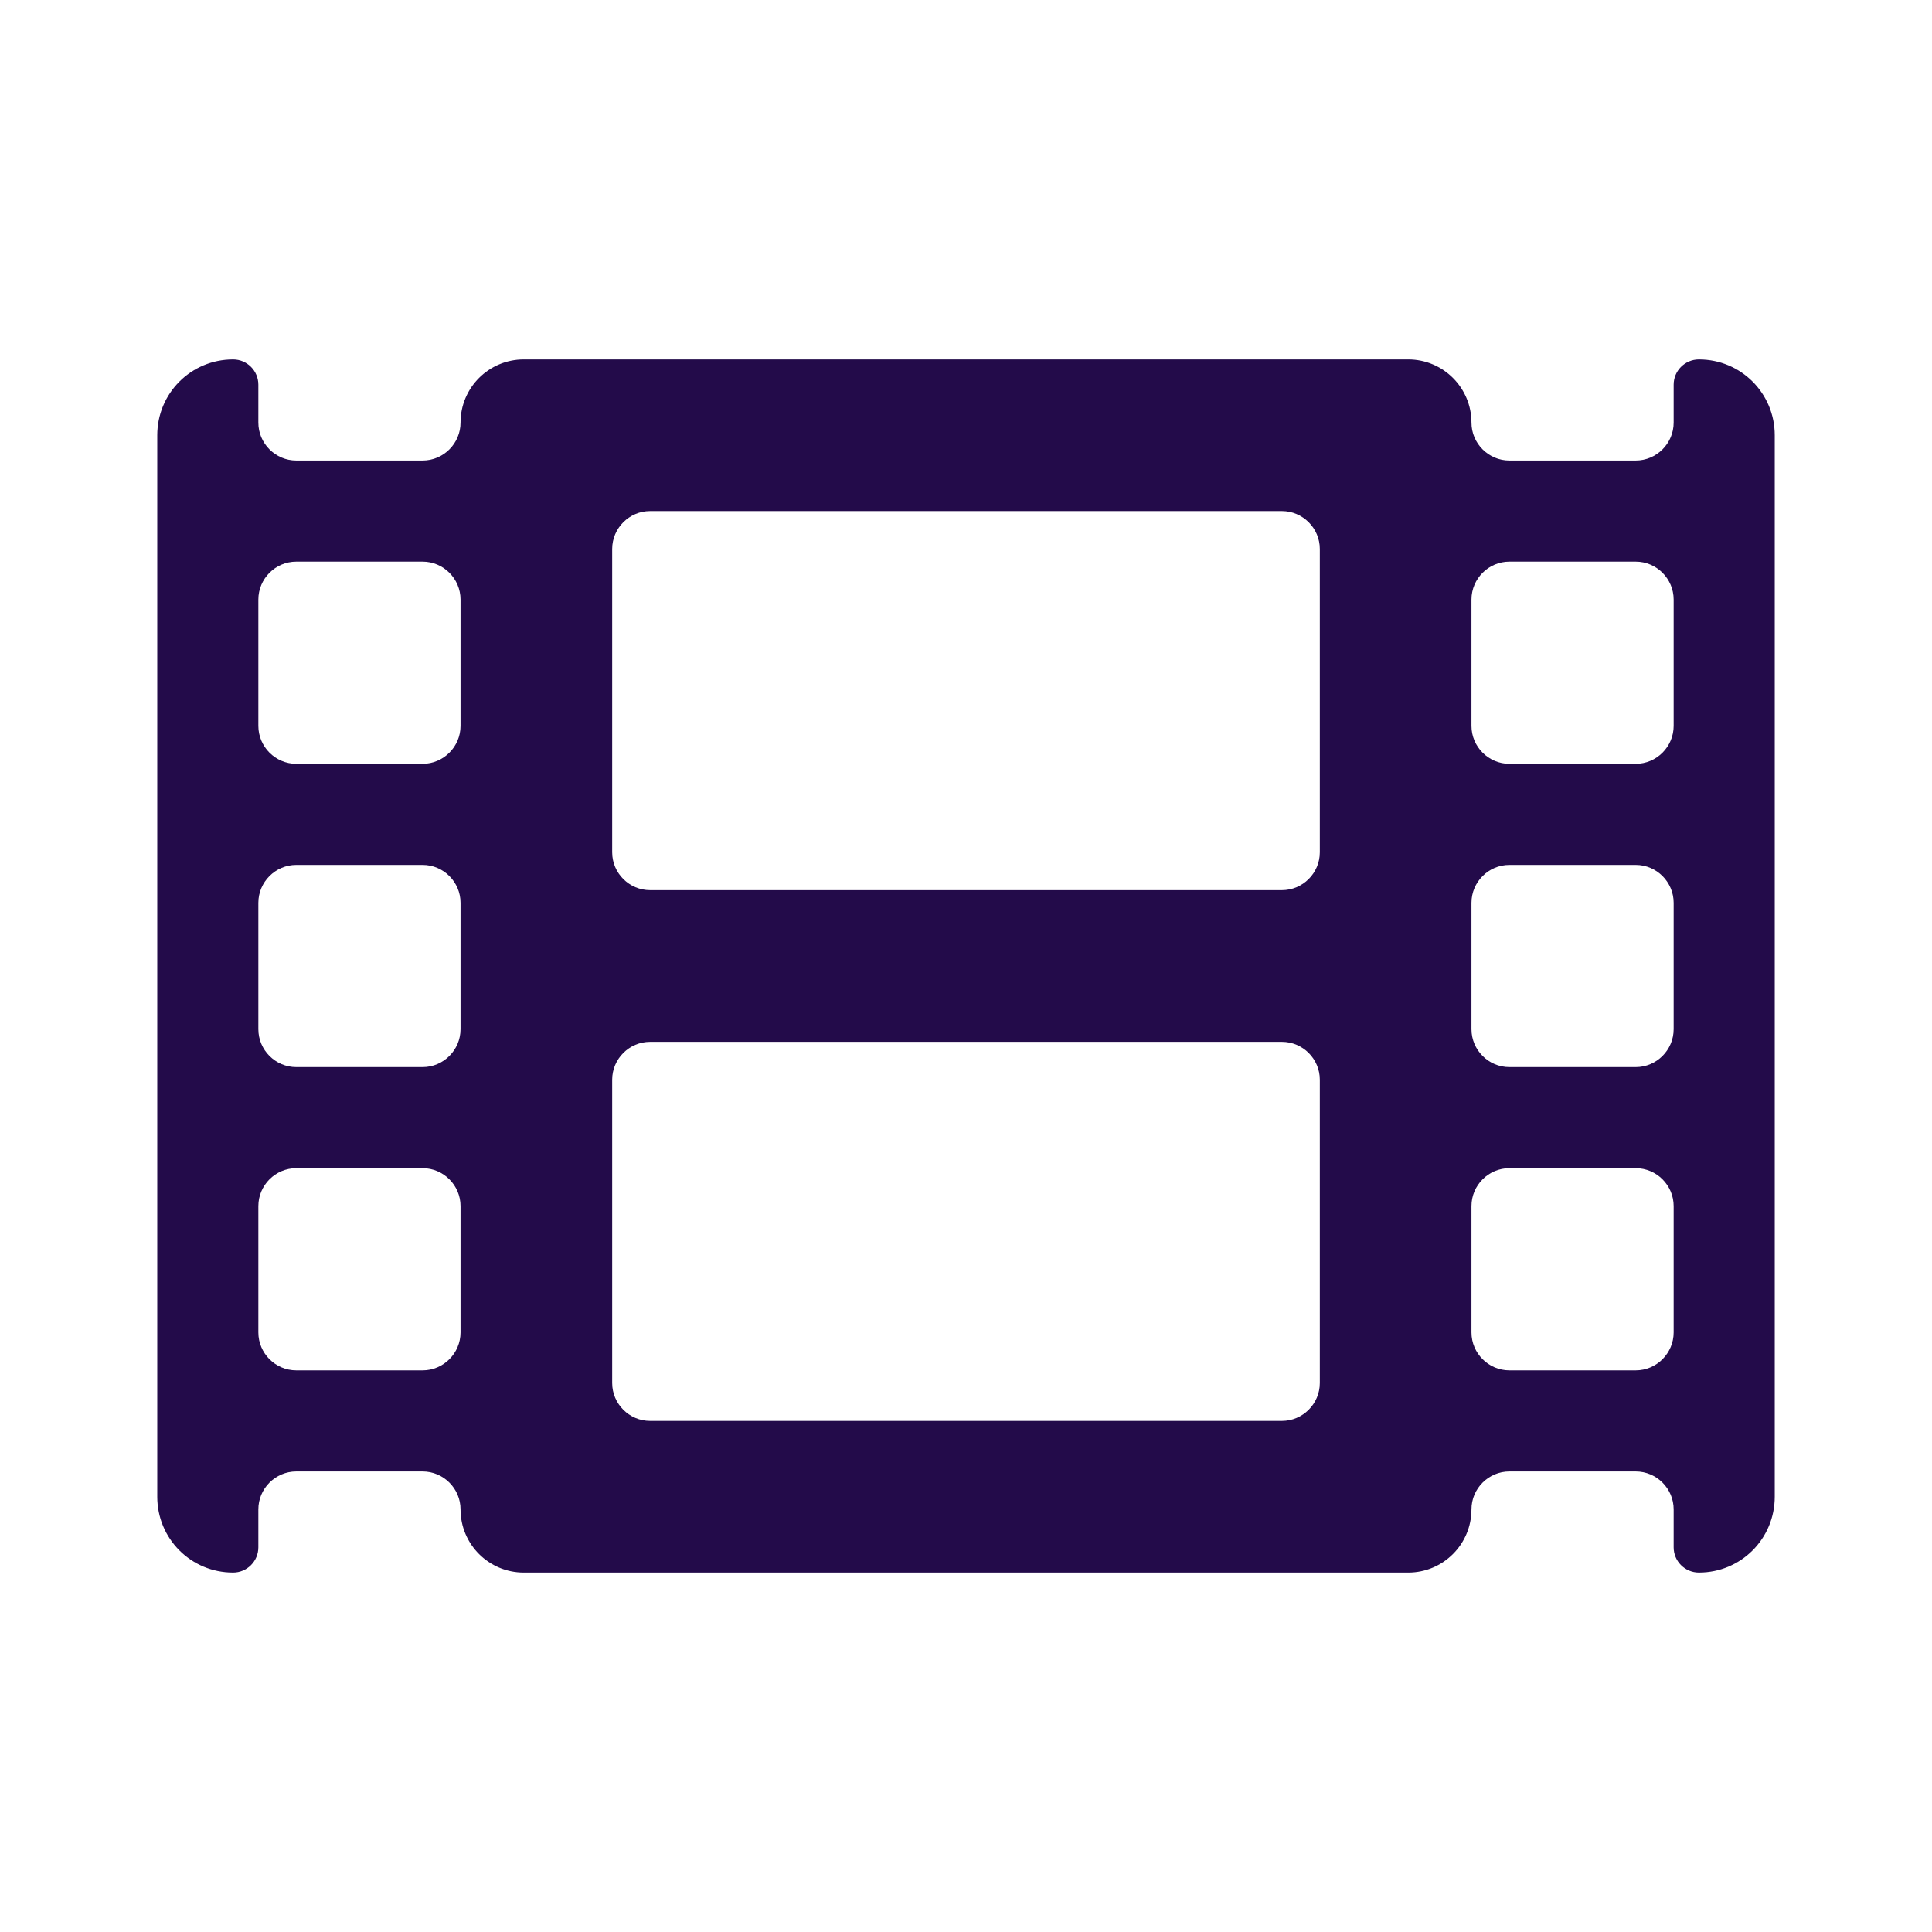 <svg width="43" height="43" viewBox="0 0 43 43" fill="none" xmlns="http://www.w3.org/2000/svg">
<path d="M37.812 8C37.502 8 37.25 8.252 37.25 8.562V9.406C37.25 9.87 36.87 10.25 36.406 10.25H33.594C33.13 10.25 32.75 9.87 32.75 9.406C32.75 8.63 32.12 8 31.344 8H11.656C10.88 8 10.25 8.63 10.25 9.406C10.25 9.87 9.87 10.25 9.406 10.25H6.594C6.13 10.25 5.75 9.87 5.75 9.406V8.562C5.75 8.252 5.498 8 5.188 8C4.252 8 3.5 8.752 3.5 9.688V33.312C3.5 34.248 4.252 35 5.188 35C5.498 35 5.75 34.748 5.75 34.438V33.594C5.75 33.13 6.13 32.75 6.594 32.75H9.406C9.87 32.75 10.25 33.13 10.25 33.594C10.25 34.37 10.88 35 11.656 35H31.344C32.12 35 32.75 34.37 32.75 33.594C32.75 33.13 33.13 32.75 33.594 32.75H36.406C36.87 32.75 37.25 33.13 37.25 33.594V34.438C37.25 34.748 37.502 35 37.812 35C38.748 35 39.5 34.248 39.5 33.312V9.688C39.5 8.752 38.748 8 37.812 8ZM10.25 29.656C10.25 30.12 9.87 30.5 9.406 30.5H6.594C6.13 30.5 5.75 30.12 5.75 29.656V26.844C5.75 26.38 6.13 26 6.594 26H9.406C9.87 26 10.25 26.38 10.25 26.844V29.656ZM10.25 22.906C10.25 23.37 9.87 23.75 9.406 23.75H6.594C6.13 23.75 5.75 23.37 5.75 22.906V20.094C5.75 19.63 6.13 19.25 6.594 19.25H9.406C9.87 19.25 10.25 19.63 10.25 20.094V22.906ZM10.25 16.156C10.25 16.62 9.87 17 9.406 17H6.594C6.13 17 5.75 16.62 5.75 16.156V13.344C5.75 12.88 6.13 12.5 6.594 12.5H9.406C9.87 12.5 10.25 12.88 10.25 13.344V16.156ZM29.375 30.781C29.375 31.245 28.995 31.625 28.531 31.625H14.469C14.005 31.625 13.625 31.245 13.625 30.781V24.031C13.625 23.567 14.005 23.188 14.469 23.188H28.531C28.995 23.188 29.375 23.567 29.375 24.031V30.781ZM29.375 18.969C29.375 19.433 28.995 19.812 28.531 19.812H14.469C14.005 19.812 13.625 19.433 13.625 18.969V12.219C13.625 11.755 14.005 11.375 14.469 11.375H28.531C28.995 11.375 29.375 11.755 29.375 12.219V18.969ZM37.25 29.656C37.25 30.12 36.87 30.5 36.406 30.5H33.594C33.13 30.5 32.75 30.12 32.75 29.656V26.844C32.75 26.38 33.13 26 33.594 26H36.406C36.87 26 37.25 26.38 37.25 26.844V29.656ZM37.25 22.906C37.25 23.37 36.87 23.75 36.406 23.75H33.594C33.13 23.75 32.75 23.37 32.75 22.906V20.094C32.75 19.63 33.13 19.25 33.594 19.25H36.406C36.87 19.25 37.25 19.63 37.25 20.094V22.906ZM37.25 16.156C37.25 16.62 36.87 17 36.406 17H33.594C33.13 17 32.75 16.62 32.75 16.156V13.344C32.75 12.88 33.13 12.5 33.594 12.5H36.406C36.87 12.5 37.25 12.88 37.25 13.344V16.156Z" fill="#230B4A"/>
</svg>

